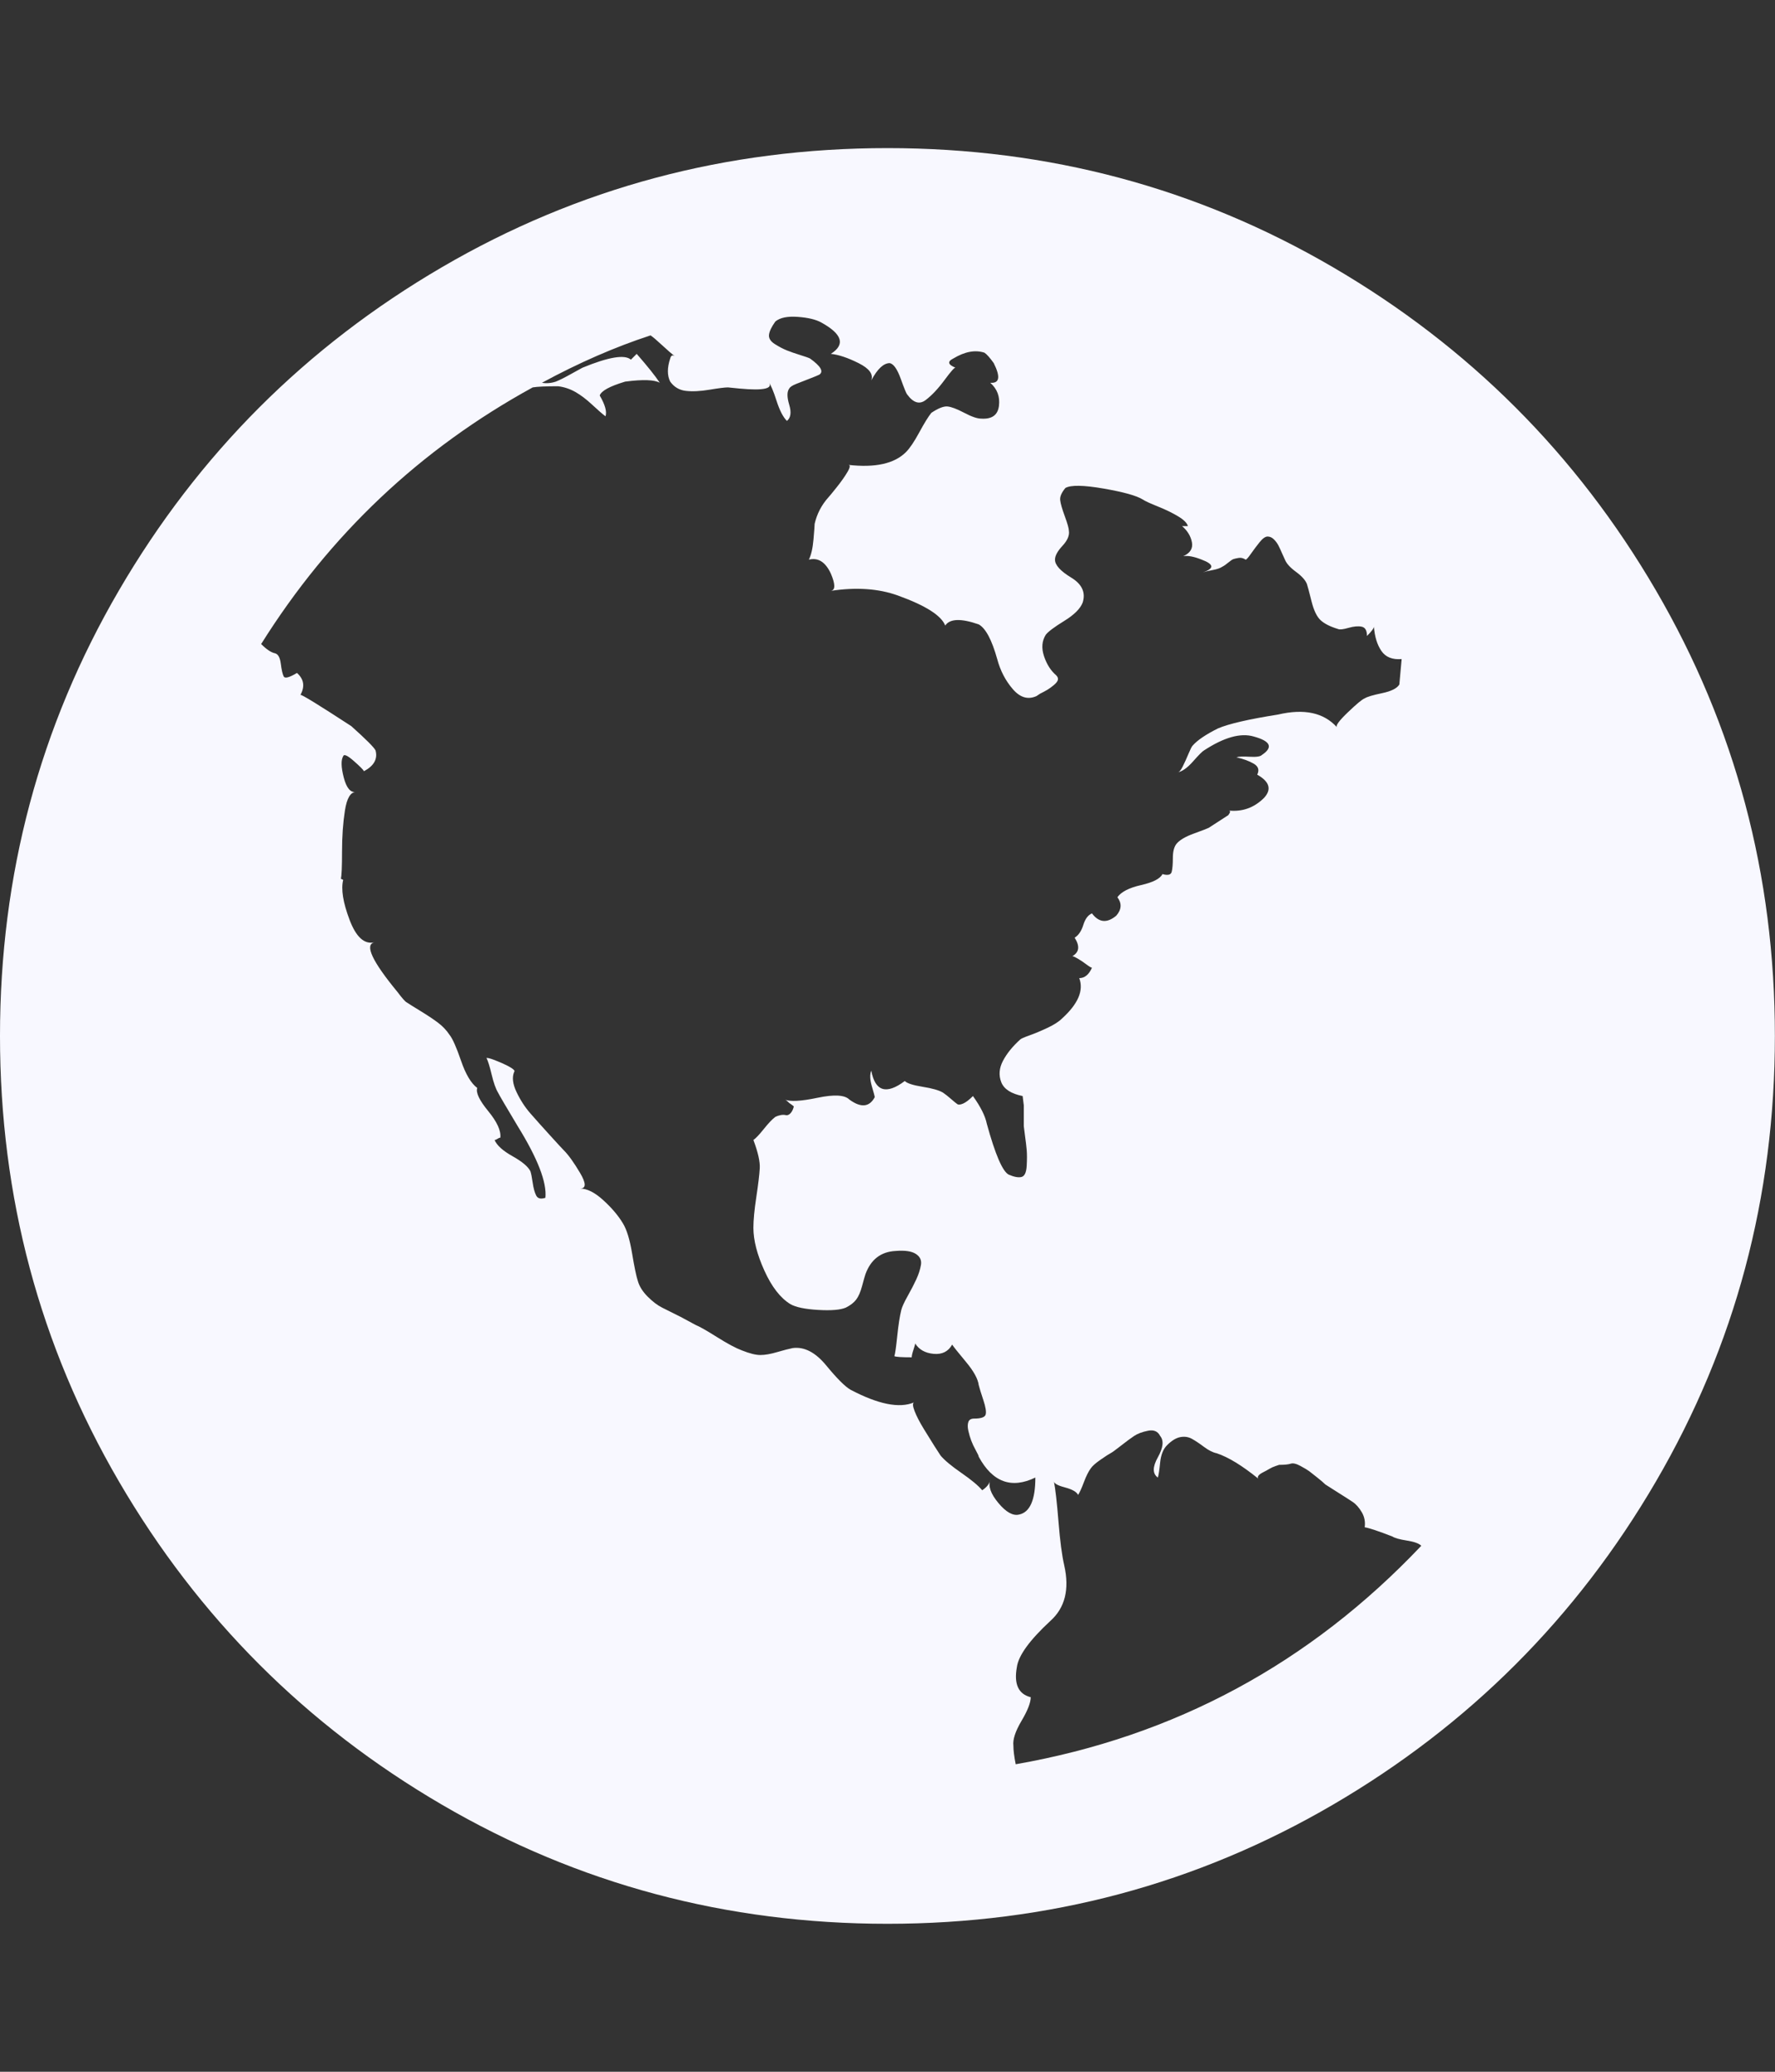 <?xml version="1.0" encoding="UTF-8"?>
<svg xmlns="http://www.w3.org/2000/svg" height="1000" width="857.143"><rect width="100%" height="100%" fill="#333333" stroke="none"/><path d="M428.544 71.488q116.622 0 215.109 57.474t155.961 155.961 57.474 215.109 -57.474 215.109 -155.961 155.961 -215.109 57.474 -215.109 -57.474 -155.961 -155.961 -57.474 -215.109 57.474 -215.109 155.961 -155.961 215.109 -57.474zm152.892 290.718q-1.116 .558 -5.301 5.301t-7.533 5.301q1.116 0 2.511 -2.79t2.79 -6.138 1.953 -3.906q3.348 -3.906 12.276 -8.37 7.812 -3.348 29.016 -6.696 18.972 -4.464 28.458 6.138 -1.116 -1.116 5.301 -7.254t8.091 -6.696q1.674 -1.116 8.37 -2.511t8.37 -4.185l1.116 -12.276q-6.696 .558 -9.765 -3.906t-3.627 -11.718q0 1.116 -3.348 4.464 0 -3.906 -2.511 -4.464t-6.417 .558 -5.022 .558q-5.58 -1.674 -8.37 -4.185t-4.464 -9.207 -2.232 -8.37q-1.116 -2.79 -5.301 -5.859t-5.301 -5.859q-.558 -1.116 -1.395 -3.069t-1.674 -3.627 -2.232 -3.069 -3.069 -1.395 -3.906 2.79 -4.185 5.58 -2.511 2.79q-1.674 -1.116 -3.348 -.837t-2.511 .558 -2.511 1.674 -2.79 1.953q-1.674 1.116 -4.743 1.674t-4.743 1.116q8.37 -2.79 -.558 -6.138 -5.58 -2.232 -8.928 -1.674 5.022 -2.232 4.185 -6.696t-4.743 -7.812h2.79q-.558 -2.232 -4.743 -4.743t-9.765 -4.743 -7.254 -3.348q-4.464 -2.79 -18.972 -5.301t-18.414 -.279q-2.79 3.348 -2.511 5.859t2.232 7.812 1.953 6.975q.558 3.348 -3.069 7.254t-3.627 6.696q0 3.906 7.812 8.649t5.58 11.997q-1.674 4.464 -8.928 8.928t-8.928 6.696q-2.79 4.464 -.837 10.323t5.859 9.207q1.116 1.116 .837 2.232t-1.953 2.511 -3.069 2.232 -3.627 1.953l-1.674 1.116q-6.138 2.79 -11.439 -3.348t-7.533 -14.508q-3.906 -13.95 -8.928 -16.74 -12.834 -4.464 -16.182 .558 -2.79 -7.254 -22.878 -14.508 -13.95 -5.022 -32.364 -2.232 3.348 -.558 0 -8.37 -3.906 -8.37 -10.602 -6.696 1.674 -3.348 2.232 -9.765t.558 -7.533q1.674 -7.254 6.696 -12.834 .558 -.558 3.906 -4.743t5.301 -7.533 .279 -3.348q19.53 2.232 27.9 -6.138 2.79 -2.79 6.417 -9.486t5.859 -9.486q5.022 -3.348 7.812 -3.069t8.091 3.069 8.091 2.79q7.812 .558 8.649 -6.138t-4.185 -11.16q6.696 .558 1.674 -9.486 -2.79 -3.906 -4.464 -5.022 -6.696 -2.232 -15.066 2.79 -4.464 2.232 1.116 4.464 -.558 -.558 -5.301 5.859t-9.207 9.765 -8.928 -2.79q-.558 -.558 -3.069 -7.533t-5.301 -7.533q-4.464 0 -8.928 8.37 1.674 -4.464 -6.138 -8.37t-13.392 -4.464q10.602 -6.696 -4.464 -15.066 -3.906 -2.232 -11.439 -2.79t-10.881 2.232q-2.79 3.906 -3.069 6.417t2.79 4.464 5.859 3.069 6.417 2.232 4.743 1.674q7.812 5.58 4.464 7.812 -1.116 .558 -4.743 1.953t-6.417 2.511 -3.348 2.232q-1.674 2.232 0 7.812t-1.116 7.812q-2.79 -2.79 -5.022 -9.765t-3.906 -9.207q3.906 5.022 -13.95 3.348l-5.58 -.558q-2.232 0 -8.928 1.116t-11.439 .558 -7.533 -4.464q-2.232 -4.464 0 -11.16 .558 -2.232 2.232 -1.116 -2.232 -1.674 -6.138 -5.301t-5.58 -4.743q-25.668 8.37 -52.452 22.878 3.348 .558 6.696 -.558 2.79 -1.116 7.254 -3.627t5.58 -3.069q18.972 -7.812 23.436 -3.906l2.79 -2.79q7.812 8.928 11.16 13.95 -3.906 -2.232 -16.74 -.558 -11.16 3.348 -12.276 6.696 3.906 6.696 2.79 10.044 -2.232 -1.674 -6.417 -5.58t-8.091 -6.138 -8.37 -2.79q-8.928 0 -12.276 .558 -81.468 44.64 -131.13 123.876 3.906 3.906 6.696 4.464 2.232 .558 2.79 5.022t1.395 6.138 6.417 -1.674q5.022 4.464 1.674 10.602 .558 -.558 24.552 15.066 10.602 9.486 11.718 11.718 1.674 6.138 -5.58 10.044 -.558 -1.116 -5.022 -5.022t-5.022 -2.232q-1.674 2.79 .279 10.323t5.859 6.975q-3.906 0 -5.301 8.928t-1.395 19.809 -.558 13.113l1.116 .558q-1.674 6.696 3.069 19.251t11.997 10.881q-7.254 1.674 11.16 23.994 3.348 4.464 4.464 5.022 1.674 1.116 6.696 4.185t8.37 5.58 5.58 5.859q2.232 2.79 5.58 12.555t7.812 13.113q-1.116 3.348 5.301 11.16t5.859 12.834q-.558 0 -1.395 .558t-1.395 .558q1.674 3.906 8.649 7.812t8.649 7.254q.558 1.674 1.116 5.58t1.674 6.138 4.464 1.116q1.116 -11.16 -13.392 -34.596 -8.37 -13.95 -9.486 -16.182 -1.674 -2.79 -3.069 -8.649t-2.511 -8.091q1.116 0 3.348 .837t4.743 1.953 4.185 2.232 1.116 1.674q-1.674 3.906 1.116 9.765t6.696 10.323 9.486 10.602 6.696 7.254q3.348 3.348 7.812 10.881t0 7.533q5.022 0 11.16 5.58t9.486 11.16q2.79 4.464 4.464 14.508t2.79 13.392q1.116 3.906 4.743 7.533t6.975 5.301l8.928 4.464t7.254 3.906q2.79 1.116 10.323 5.859t11.997 6.417q5.58 2.232 8.928 2.232t8.091 -1.395 7.533 -1.953q8.37 -1.116 16.182 8.37t11.718 11.718q20.088 10.602 30.69 6.138 -1.116 .558 .279 4.185t4.464 8.649 5.022 8.091 3.069 4.743q2.79 3.348 10.044 8.37t10.044 8.37q3.348 -2.232 3.906 -5.022 -1.674 4.464 3.906 11.16t10.044 5.58q7.812 -1.674 7.812 -17.856 -17.298 8.37 -27.342 -10.044 0 -.558 -1.395 -3.069t-2.232 -4.743 -1.395 -4.743 0 -4.185 2.79 -1.674q5.022 0 5.58 -1.953t-1.116 -6.975 -2.232 -7.254q-.558 -4.464 -6.138 -11.16t-6.696 -8.37q-2.79 5.022 -8.928 4.464t-8.928 -5.022q0 .558 -.837 3.069t-.837 3.627q-7.254 0 -8.37 -.558 .558 -1.674 1.395 -9.765t1.953 -12.555q.558 -2.232 3.069 -6.696t4.185 -8.091 2.232 -6.975 -2.511 -5.301 -9.765 -1.395q-10.602 .558 -14.508 11.16 -.558 1.674 -1.674 5.859t-2.79 6.417 -5.022 3.906q-3.906 1.674 -13.392 1.116t-13.392 -2.79q-7.254 -4.464 -12.555 -16.182t-5.301 -20.646q0 -5.58 1.395 -14.787t1.674 -13.95 -3.069 -13.671q1.674 -1.116 5.022 -5.301t5.58 -5.859q1.116 -.558 2.511 -.837t2.511 0 2.232 -.837 1.674 -3.348q-.558 -.558 -2.232 -1.674 -1.674 -1.674 -2.232 -1.674 3.906 1.674 15.903 -.837t15.345 .837q8.37 6.138 12.276 -1.116 0 -.558 -1.395 -5.301t-.279 -7.533q2.79 15.066 16.182 5.022 1.674 1.674 8.649 2.79t9.765 2.79q1.674 1.116 3.906 3.069t3.069 2.511 2.79 -.279 4.743 -3.627q5.58 7.812 6.696 13.392 6.138 22.32 10.602 24.552 3.906 1.674 6.138 1.116t2.511 -5.301 0 -7.812 -.837 -6.975l-.558 -4.464v-10.044l-.558 -4.464q-8.37 -1.674 -10.323 -6.696t.837 -10.323 8.37 -10.323q.558 -.558 4.464 -1.953t8.649 -3.627 6.975 -4.464q11.718 -10.602 8.37 -19.53 3.906 0 6.138 -5.022 -.558 0 -2.79 -1.674t-4.185 -2.79 -2.511 -1.116q5.022 -2.79 1.116 -8.928 2.79 -1.674 4.185 -6.138t4.185 -5.58q5.022 6.696 11.718 1.116 3.906 -4.464 .558 -8.928 2.79 -3.906 11.439 -5.859t10.323 -5.301q3.906 1.116 4.464 -1.116t.558 -6.696 1.674 -6.696q2.232 -2.79 8.37 -5.022t7.254 -2.79l9.486 -6.138q1.674 -2.232 0 -2.232 10.044 1.116 17.298 -6.138 5.58 -6.138 -3.348 -11.16 1.674 -3.348 -1.674 -5.301t-8.37 -3.069q1.674 -.558 6.417 -.279t5.859 -.837q8.37 -5.58 -3.906 -8.928 -9.486 -2.79 -23.994 6.696zm-90.954 489.366q114.948 -20.088 195.858 -105.462 -1.674 -1.674 -6.975 -2.511t-6.975 -1.953q-10.044 -3.906 -13.392 -4.464 .558 -3.906 -1.395 -7.254t-4.464 -5.022 -6.975 -4.464 -6.138 -3.906q-1.116 -1.116 -3.906 -3.348t-3.906 -3.069 -4.185 -2.511 -4.743 -1.116 -5.58 .558l-1.674 .558q-1.674 .558 -3.069 1.395t-3.069 1.674 -2.232 1.674 0 1.395q-11.718 -9.486 -20.088 -12.276 -2.79 -.558 -6.138 -3.069t-5.859 -3.906 -5.58 -.837 -6.417 3.906q-2.79 2.79 -3.348 8.37t-1.116 7.254q-3.906 -2.79 0 -9.765t1.116 -10.323q-1.674 -3.348 -5.859 -2.511t-6.696 2.511 -6.417 4.743 -5.022 3.627 -4.743 3.069 -4.743 4.185q-1.674 2.232 -3.348 6.696t-2.79 6.138q-1.116 -2.232 -6.417 -3.627t-5.301 -3.069q1.116 5.58 2.232 19.53t2.79 21.204q3.906 17.298 -6.696 26.784 -15.066 13.95 -16.182 22.32 -2.232 12.276 6.696 14.508 0 3.906 -4.464 11.439t-3.906 11.997q0 3.348 1.116 8.928z" fill="#F8F8FF"/></svg>
